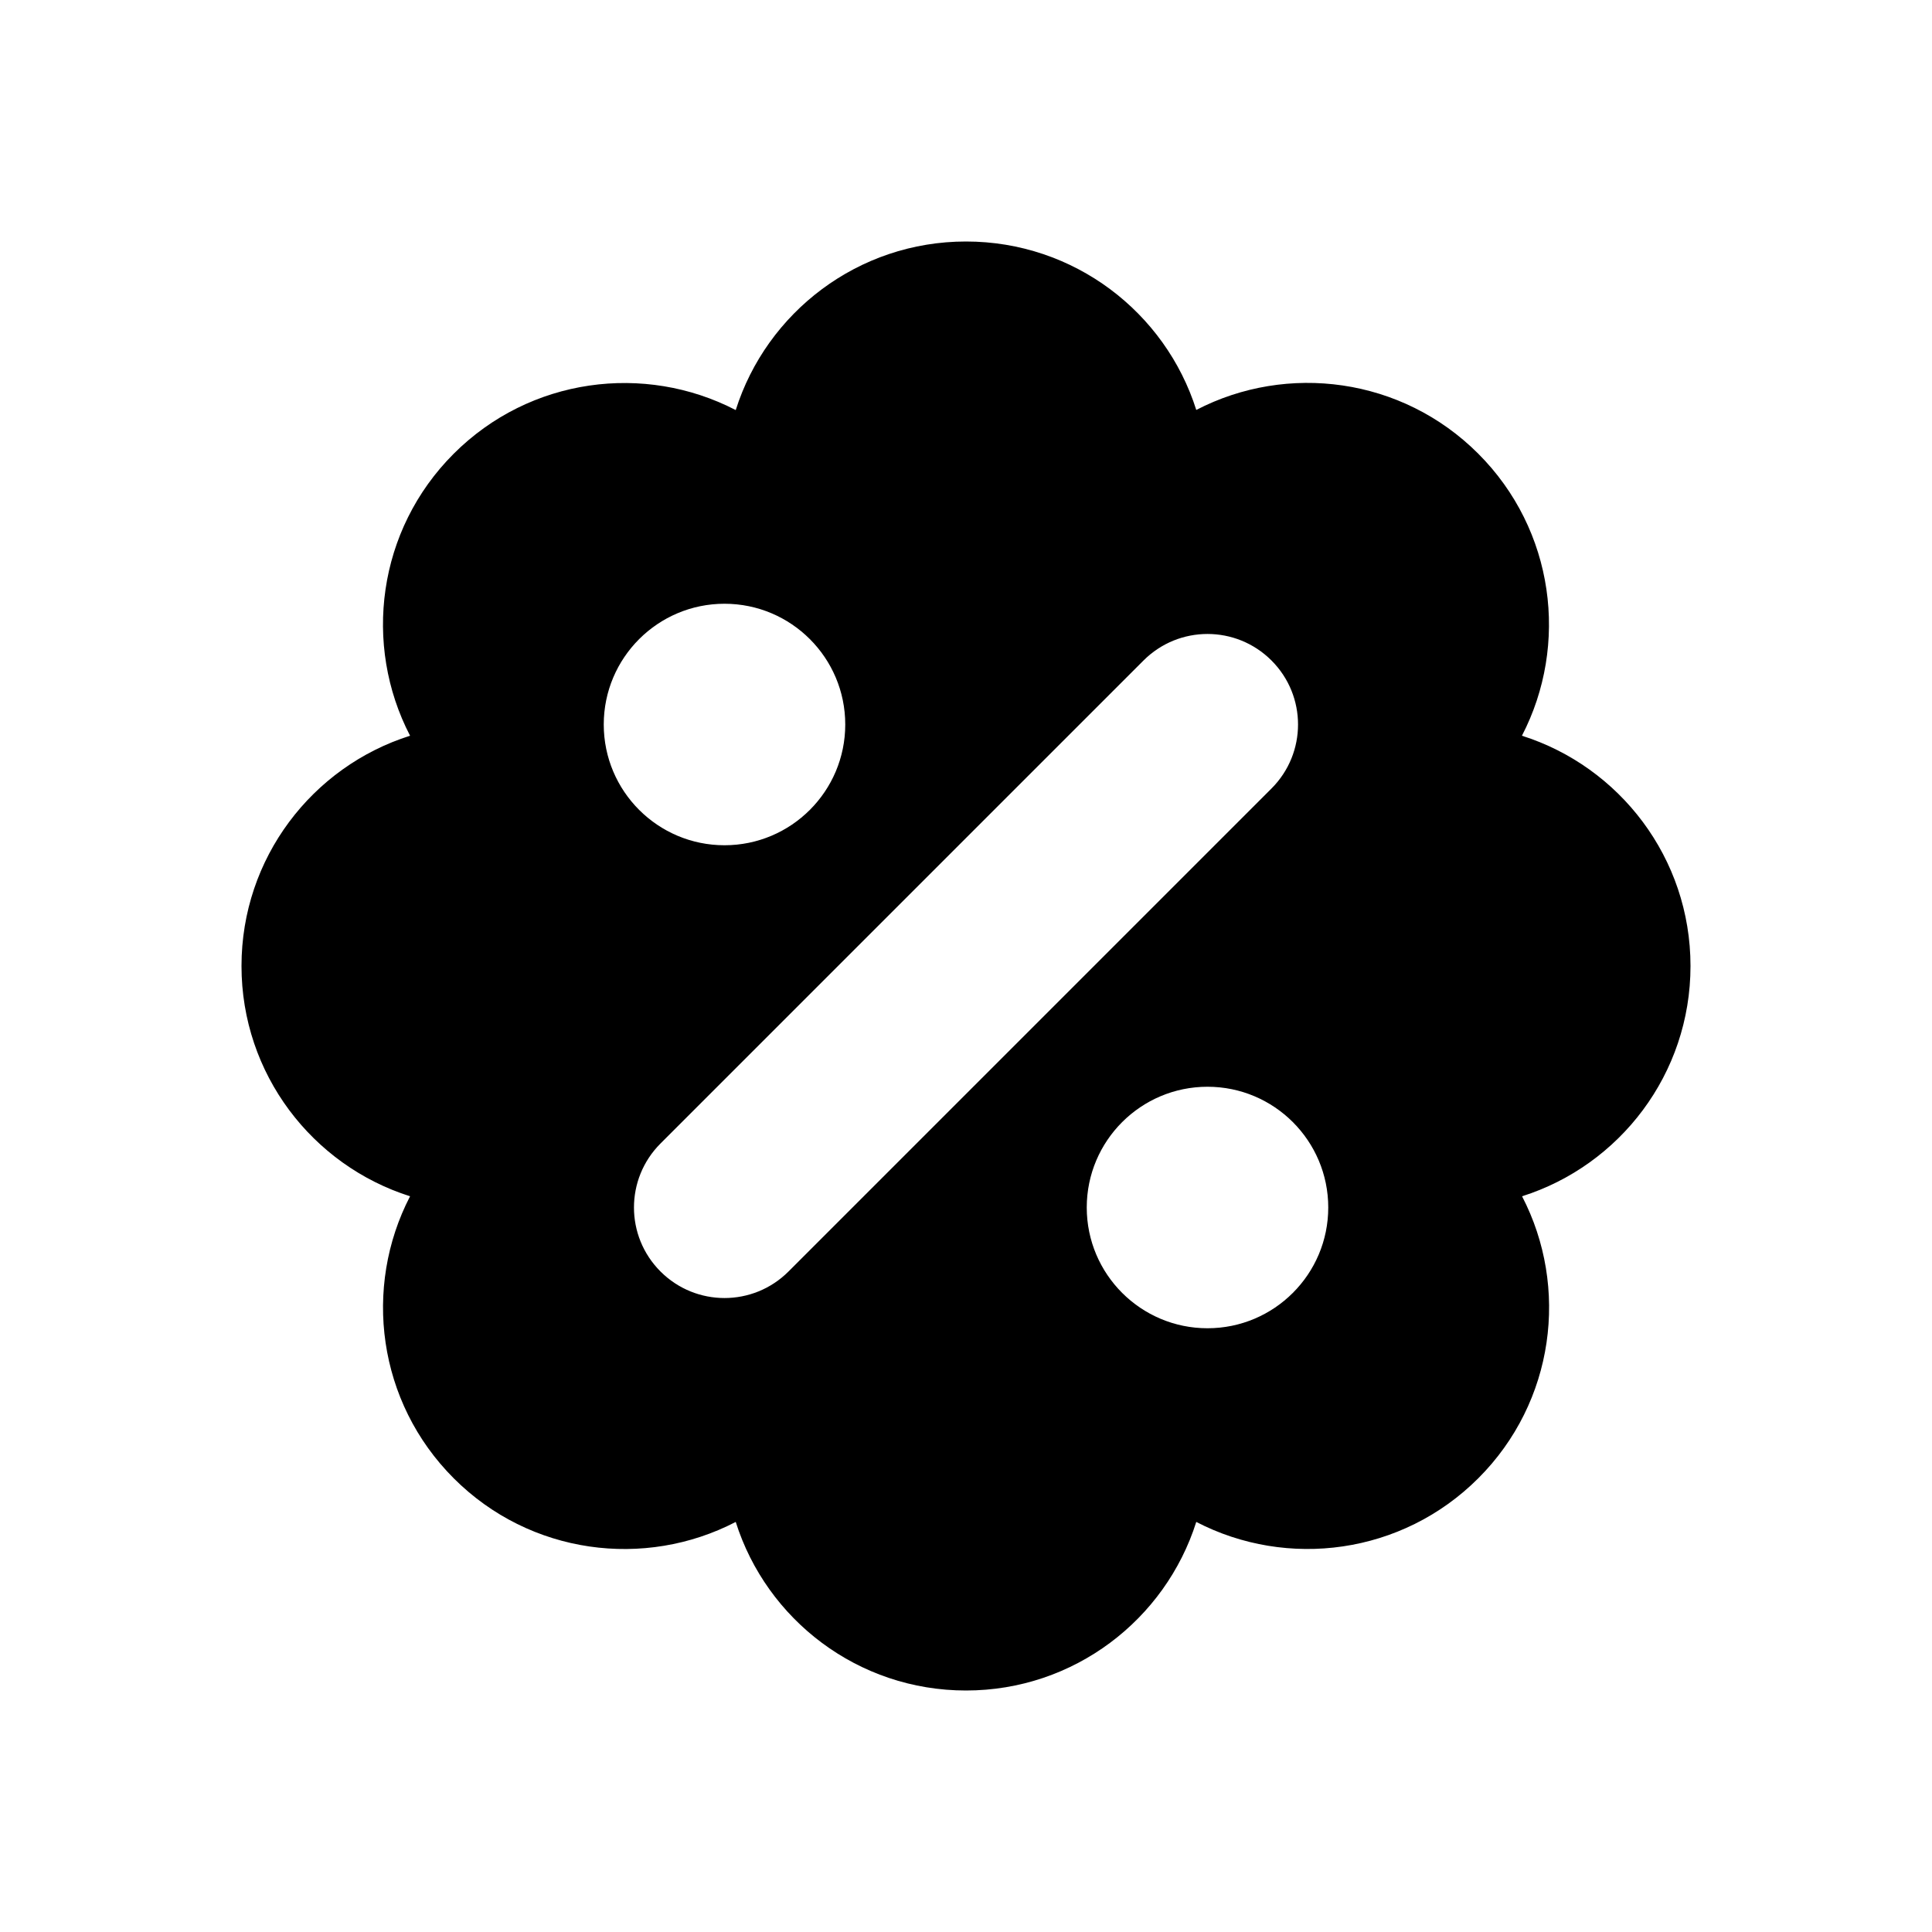 <svg width="16" height="16" viewBox="0 0 16 16" fill="none" xmlns="http://www.w3.org/2000/svg">
<path fill-rule="evenodd" clip-rule="evenodd" d="M3.396 6.093C2.586 6.349 2 7.106 2 8C2 8.894 2.587 9.651 3.396 9.907C3.005 10.661 3.126 11.611 3.758 12.243C4.39 12.875 5.34 12.995 6.093 12.604C6.349 13.414 7.106 14 8 14C8.894 14 9.651 13.413 9.907 12.604C10.661 12.995 11.611 12.874 12.243 12.242C12.875 11.61 12.996 10.66 12.605 9.907C13.414 9.651 14 8.894 14 8C14 7.106 13.413 6.349 12.604 6.093C12.995 5.339 12.874 4.389 12.242 3.757C11.61 3.125 10.66 3.004 9.907 3.395C9.651 2.586 8.894 2 8 2C7.106 2 6.349 2.587 6.093 3.396C5.339 3.005 4.389 3.126 3.757 3.758C3.125 4.39 3.005 5.34 3.396 6.093ZM6 7C6.552 7 7 6.552 7 6C7 5.448 6.552 5 6 5C5.448 5 5 5.448 5 6C5 6.552 5.448 7 6 7ZM9.47 5.47C9.763 5.177 10.237 5.177 10.53 5.47C10.823 5.763 10.823 6.237 10.53 6.53L6.53 10.53C6.237 10.823 5.763 10.823 5.47 10.53C5.177 10.237 5.177 9.763 5.47 9.47L9.47 5.47ZM11 10C11 10.552 10.552 11 10 11C9.448 11 9 10.552 9 10C9 9.448 9.448 9 10 9C10.552 9 11 9.448 11 10Z" fill="black"/>
</svg>
